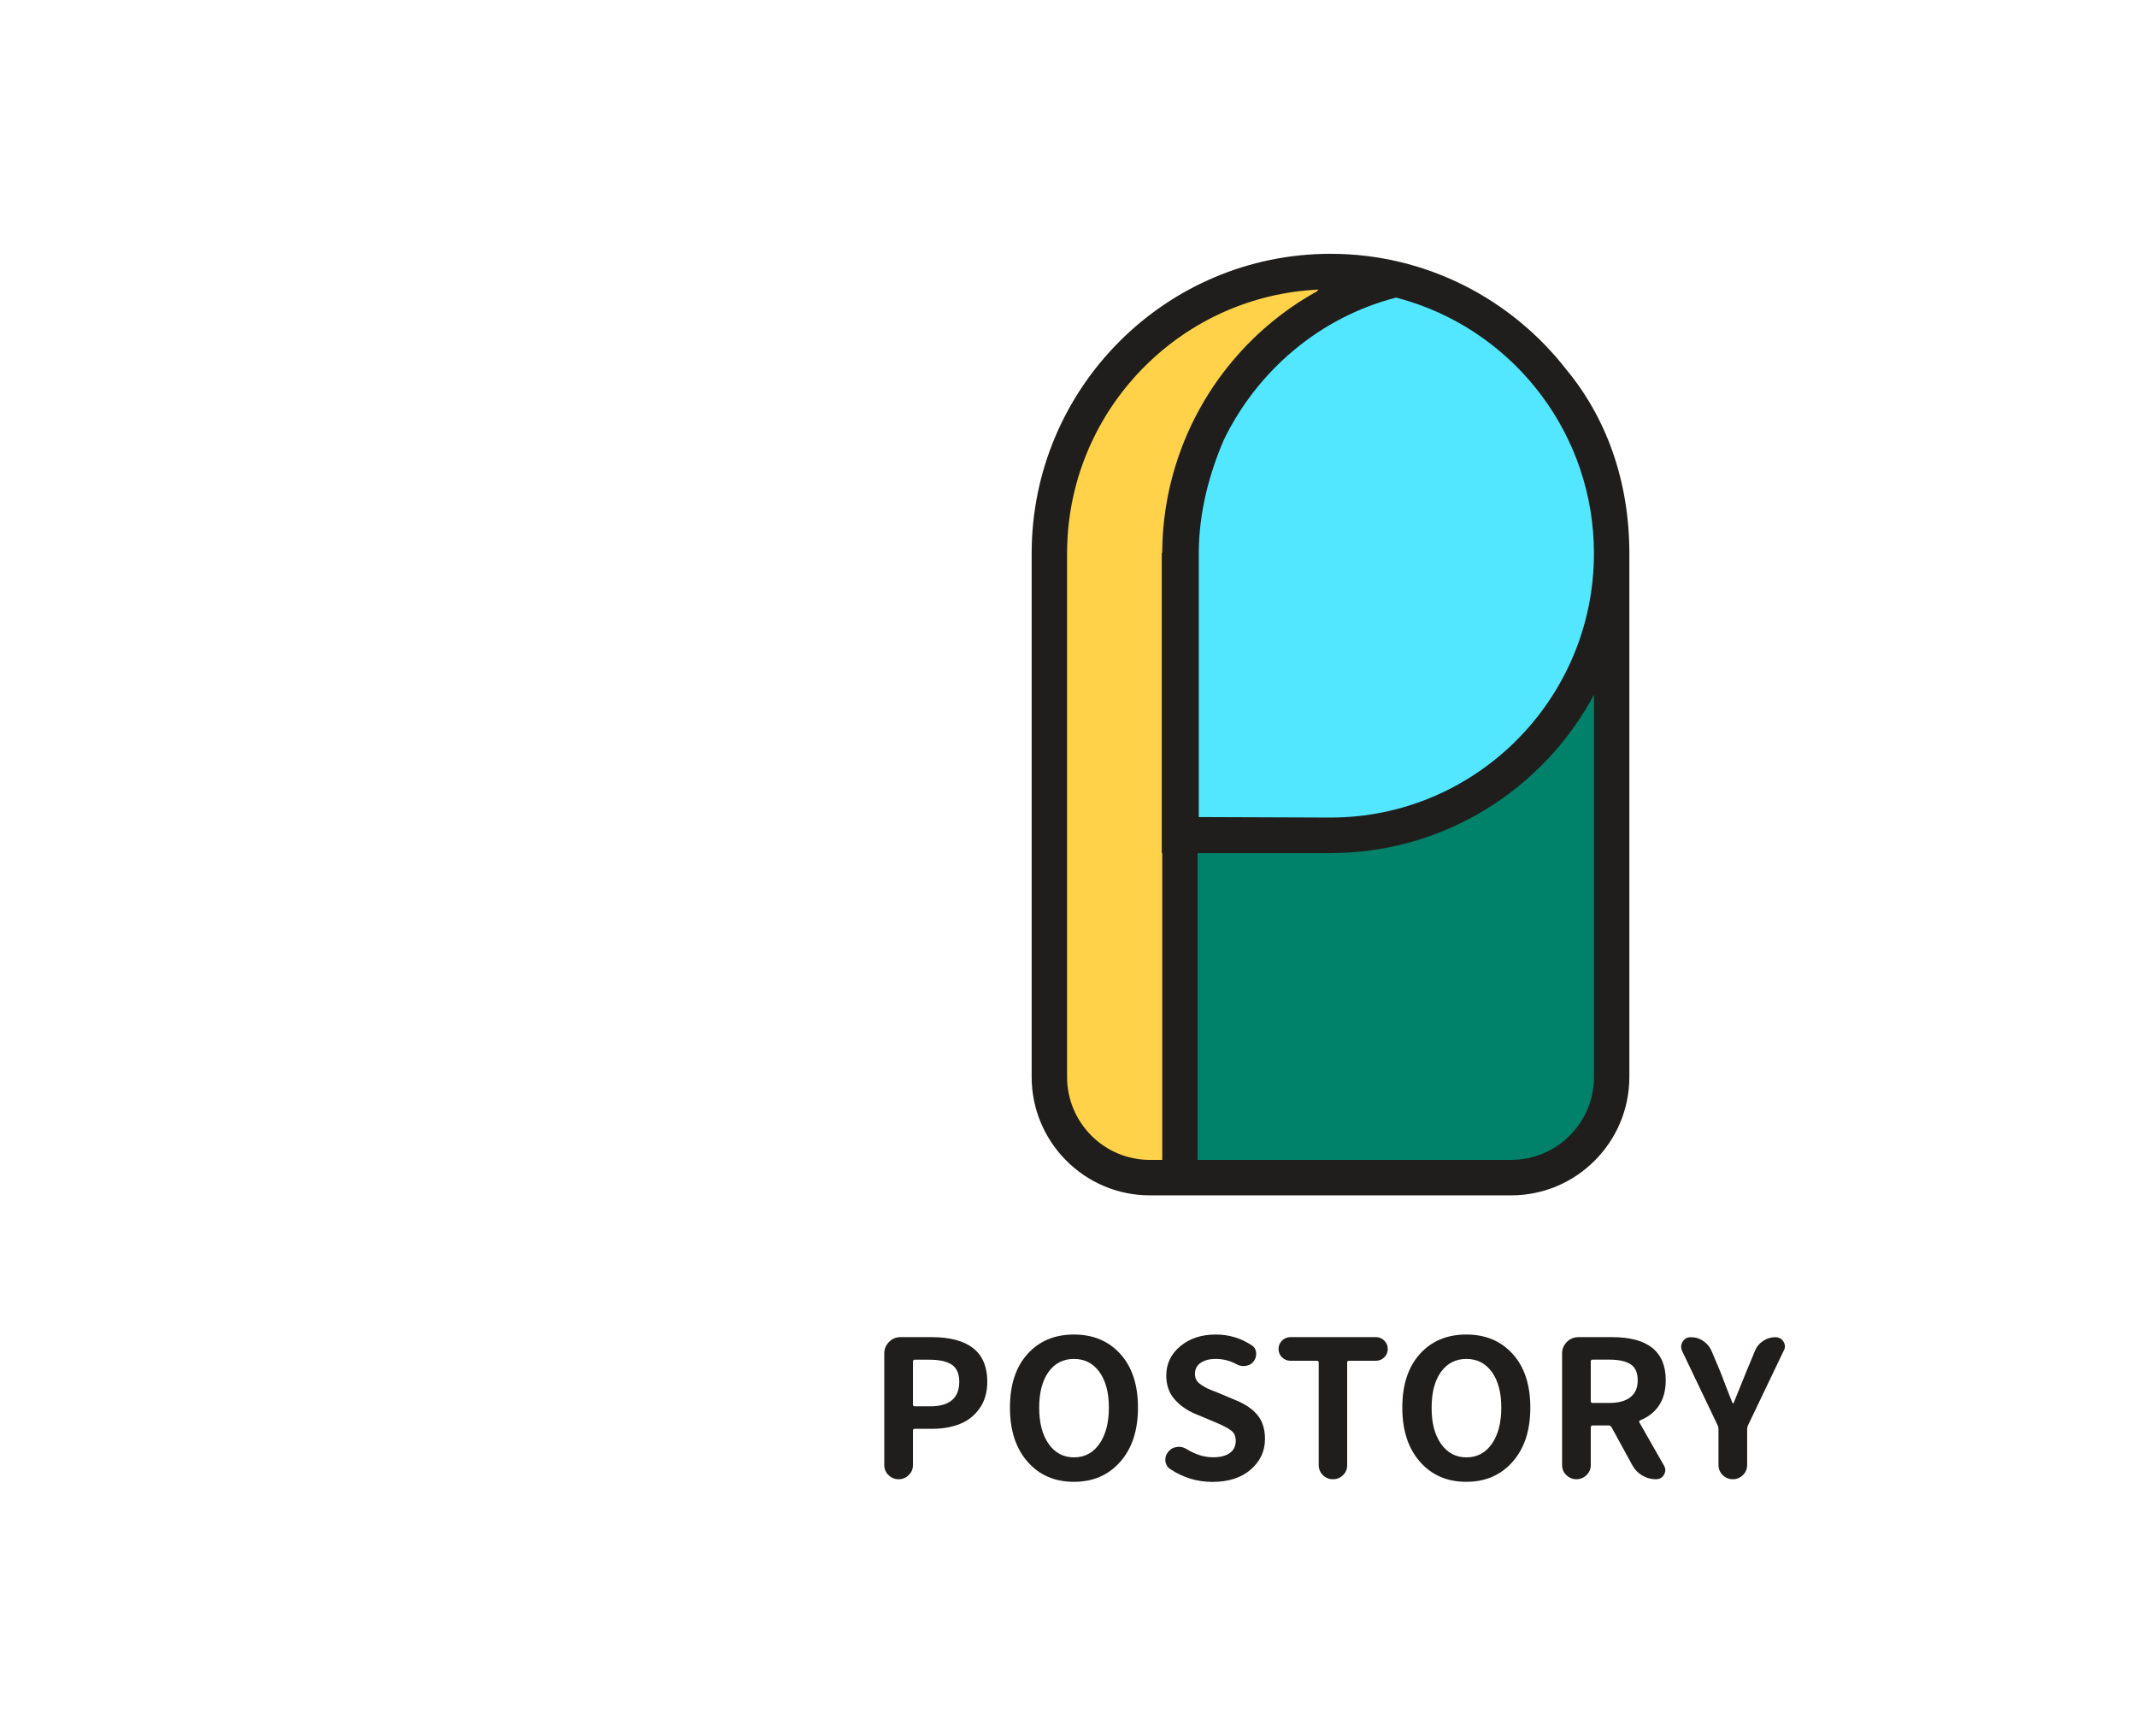 <svg width="261" height="212" viewBox="0 0 261 212" fill="none" xmlns="http://www.w3.org/2000/svg">
<path d="M184.57 143.831C191.343 143.831 196.837 138.322 196.837 131.531V67.597C196.837 48.662 181.385 33.169 162.5 33.169C143.615 33.169 128.163 48.662 128.163 67.597V131.54C128.163 138.331 133.657 143.84 140.43 143.84H184.57V143.831Z" fill="#008169"/>
<path d="M162.5 102.026C181.462 102.026 196.837 86.611 196.837 67.597C196.837 48.662 181.385 33.169 162.5 33.169C143.615 33.169 128.163 48.662 128.163 67.597V101.897L162.5 102.026Z" fill="#52E7FF"/>
<path d="M170.475 34.124C167.917 33.505 165.247 33.169 162.5 33.169C143.615 33.169 128.163 48.662 128.163 67.597V131.54C128.163 138.331 133.657 143.831 140.43 143.831H144.113V67.597C144.104 51.416 155.401 37.748 170.475 34.124Z" fill="#FFD24A"/>
<path fill-rule="evenodd" clip-rule="evenodd" d="M184.57 146C192.528 146 199 139.51 199 131.54V67.598C199 58.748 196.183 51.035 191.322 45.164C184.639 36.55 174.205 31 162.5 31C142.37 31 126 47.414 126 67.598V131.54C126 139.51 132.472 146 140.421 146H184.57ZM146.267 141.671V104.195H162.5C176.409 104.195 188.523 96.359 194.682 84.856V131.54C194.682 137.126 190.15 141.671 184.579 141.671H146.267ZM141.949 141.671H140.43C134.859 141.671 130.326 137.126 130.326 131.54V67.598C130.326 66.97 130.344 66.346 130.38 65.727C131.322 49.287 144.598 36.111 161.045 35.372C160.972 35.445 160.899 35.519 160.827 35.594C156.67 37.906 152.957 41.033 149.958 44.797C144.818 51.218 141.98 59.266 141.95 67.466C141.909 67.553 141.888 67.598 141.888 67.598V104.195H141.949V141.671ZM172.058 36.791C185.148 40.88 194.674 53.142 194.674 67.598C194.674 85.388 180.244 99.857 162.5 99.857L146.413 99.797V67.598C146.413 62.646 147.66 57.951 149.458 53.754C153.521 45.335 161.149 38.757 170.508 36.349C170.516 36.351 170.524 36.353 170.532 36.355C171.046 36.488 171.555 36.633 172.058 36.791Z" fill="#1F1E1C"/>
<path d="M110.984 180.17C110.639 180.504 110.225 180.675 109.751 180.675C109.276 180.675 108.862 180.504 108.517 180.17C108.172 179.836 108 179.425 108 178.937V165.312C108 164.764 108.198 164.293 108.586 163.899C108.974 163.506 109.449 163.317 110.001 163.317H113.735C118.296 163.317 120.582 165.133 120.582 168.763C120.582 170.031 120.271 171.11 119.659 171.992C119.047 172.874 118.245 173.516 117.253 173.918C116.261 174.312 115.123 174.518 113.829 174.518H111.734C111.579 174.518 111.501 174.595 111.501 174.749V178.937C111.501 179.425 111.329 179.836 110.984 180.17ZM111.501 171.538C111.501 171.692 111.579 171.769 111.734 171.769H113.605C115.968 171.769 117.158 170.767 117.158 168.772C117.158 167.796 116.856 167.102 116.261 166.691C115.658 166.28 114.735 166.075 113.493 166.075H111.734C111.579 166.075 111.501 166.152 111.501 166.306V171.538Z" fill="#1F1E1C"/>
<path d="M136.819 178.542C135.379 180.178 133.499 180.991 131.162 180.991C128.826 180.991 126.937 180.178 125.505 178.542C124.065 176.907 123.35 174.706 123.35 171.923C123.35 169.14 124.065 166.965 125.497 165.372C126.92 163.796 128.808 163 131.162 163C133.517 163 135.405 163.796 136.837 165.381C138.268 166.965 138.984 169.148 138.984 171.931C138.984 174.715 138.259 176.915 136.819 178.542ZM128.067 176.35C128.834 177.446 129.869 178.003 131.171 178.003C132.473 178.003 133.508 177.455 134.275 176.35C135.043 175.254 135.431 173.781 135.431 171.931C135.431 170.082 135.043 168.635 134.275 167.573C133.508 166.511 132.473 165.98 131.162 165.98C129.86 165.98 128.826 166.511 128.058 167.573C127.299 168.635 126.92 170.09 126.92 171.931C126.92 173.773 127.299 175.245 128.067 176.35Z" fill="#1F1E1C"/>
<path d="M148.073 181C146.21 181 144.503 180.478 142.933 179.441C142.58 179.21 142.381 178.876 142.33 178.431V178.268C142.33 177.9 142.459 177.575 142.718 177.284C142.976 176.967 143.321 176.778 143.753 176.735C143.83 176.718 143.899 176.71 143.96 176.71C144.313 176.71 144.641 176.813 144.951 177.01C146.029 177.669 147.098 177.994 148.159 177.994C149.047 177.994 149.737 177.814 150.212 177.463C150.686 177.112 150.927 176.624 150.927 175.999C150.927 175.434 150.746 175.014 150.375 174.732C150.005 174.449 149.375 174.115 148.487 173.738C148.409 173.713 148.357 173.687 148.323 173.67L145.969 172.685C144.951 172.257 144.115 171.666 143.442 170.895C142.778 170.133 142.442 169.174 142.442 168.01C142.442 166.571 143.011 165.381 144.149 164.43C145.288 163.48 146.736 163 148.487 163C150.099 163 151.565 163.445 152.893 164.327C153.221 164.541 153.394 164.858 153.419 165.269V165.381C153.419 165.732 153.307 166.049 153.074 166.323C152.842 166.614 152.531 166.785 152.126 166.828C152.048 166.845 151.971 166.853 151.893 166.853C151.583 166.853 151.289 166.776 151.013 166.622C150.229 166.194 149.384 165.98 148.478 165.98C147.711 165.98 147.098 166.143 146.633 166.46C146.176 166.776 145.943 167.23 145.943 167.813C145.943 168.104 146.003 168.352 146.124 168.566C146.245 168.78 146.452 168.977 146.736 169.166C147.021 169.345 147.271 169.491 147.495 169.602C147.719 169.705 148.064 169.842 148.521 170.013C148.599 170.048 148.651 170.065 148.685 170.082L150.97 171.041C152.126 171.512 152.997 172.12 153.601 172.865C154.204 173.601 154.497 174.569 154.497 175.759C154.497 177.241 153.92 178.482 152.755 179.493C151.6 180.495 150.039 181 148.073 181Z" fill="#1F1E1C"/>
<path d="M164.035 180.17C163.699 180.504 163.285 180.675 162.802 180.675C162.319 180.675 161.905 180.504 161.569 180.17C161.232 179.836 161.06 179.425 161.06 178.937V166.434C161.06 166.28 160.982 166.203 160.827 166.203H157.602C157.205 166.203 156.86 166.066 156.576 165.783C156.291 165.501 156.153 165.158 156.153 164.764C156.153 164.37 156.291 164.028 156.576 163.745C156.86 163.463 157.205 163.317 157.602 163.317H168.045C168.441 163.317 168.786 163.463 169.071 163.745C169.355 164.028 169.493 164.37 169.493 164.764C169.493 165.158 169.355 165.501 169.071 165.783C168.786 166.066 168.441 166.203 168.045 166.203H164.768C164.613 166.203 164.535 166.28 164.535 166.434V178.937C164.544 179.425 164.371 179.836 164.035 180.17Z" fill="#1F1E1C"/>
<path d="M184.74 178.542C183.299 180.178 181.42 180.991 179.083 180.991C176.746 180.991 174.857 180.178 173.426 178.542C171.986 176.907 171.27 174.706 171.27 171.923C171.27 169.14 171.986 166.965 173.417 165.372C174.84 163.796 176.728 163 179.083 163C181.437 163 183.325 163.796 184.757 165.381C186.188 166.965 186.904 169.148 186.904 171.931C186.904 174.715 186.18 176.915 184.74 178.542ZM175.995 176.35C176.763 177.446 177.798 178.003 179.1 178.003C180.402 178.003 181.437 177.455 182.204 176.35C182.972 175.254 183.36 173.781 183.36 171.931C183.36 170.082 182.972 168.635 182.204 167.573C181.437 166.511 180.402 165.98 179.091 165.98C177.789 165.98 176.754 166.511 175.987 167.573C175.228 168.635 174.849 170.09 174.849 171.931C174.84 173.773 175.219 175.245 175.995 176.35Z" fill="#1F1E1C"/>
<path d="M203.228 179.005C203.332 179.185 203.392 179.373 203.392 179.553C203.392 179.733 203.34 179.93 203.228 180.127C203.013 180.495 202.685 180.675 202.236 180.675C201.641 180.675 201.081 180.521 200.564 180.212C200.046 179.904 199.649 179.493 199.373 178.979L196.821 174.312C196.743 174.175 196.631 174.107 196.476 174.107H194.519C194.363 174.107 194.286 174.184 194.286 174.338V178.937C194.286 179.425 194.113 179.836 193.768 180.17C193.423 180.504 193.009 180.675 192.535 180.675C192.061 180.675 191.647 180.504 191.302 180.17C190.957 179.836 190.785 179.425 190.785 178.937V165.312C190.785 164.764 190.983 164.293 191.371 163.899C191.768 163.514 192.233 163.317 192.794 163.317H196.873C201.253 163.317 203.444 165.073 203.444 168.584C203.444 170.964 202.409 172.6 200.331 173.482C200.193 173.542 200.158 173.636 200.236 173.756L203.228 179.005ZM194.519 166.066C194.363 166.066 194.286 166.143 194.286 166.297V171.127C194.286 171.281 194.363 171.358 194.519 171.358H196.545C197.666 171.358 198.528 171.127 199.123 170.656C199.727 170.193 200.02 169.5 200.02 168.584C200.02 167.667 199.736 167.016 199.158 166.64C198.58 166.254 197.709 166.066 196.545 166.066H194.519Z" fill="#1F1E1C"/>
<path d="M212.869 180.17C212.524 180.504 212.11 180.675 211.636 180.675C211.162 180.675 210.748 180.504 210.403 180.17C210.058 179.836 209.885 179.425 209.885 178.937V174.544C209.885 174.389 209.851 174.244 209.791 174.107L205.436 164.996C205.358 164.824 205.324 164.662 205.324 164.49C205.324 164.276 205.384 164.071 205.505 163.874C205.738 163.506 206.065 163.326 206.496 163.326C207.066 163.326 207.583 163.48 208.04 163.797C208.497 164.105 208.842 164.525 209.058 165.047L210.118 167.565C210.705 169.106 211.196 170.373 211.593 171.367C211.61 171.384 211.627 171.392 211.662 171.392C211.696 171.392 211.714 171.384 211.731 171.367C212.697 169.003 213.214 167.736 213.274 167.565L214.335 165.004C214.533 164.499 214.861 164.096 215.327 163.788C215.792 163.48 216.284 163.326 216.827 163.326C217.258 163.326 217.586 163.506 217.819 163.857C217.94 164.054 218 164.259 218 164.473C218 164.627 217.957 164.79 217.862 164.953L213.481 174.107C213.421 174.244 213.386 174.389 213.386 174.544V178.937C213.386 179.425 213.214 179.836 212.869 180.17Z" fill="#1F1E1C"/>
</svg>
